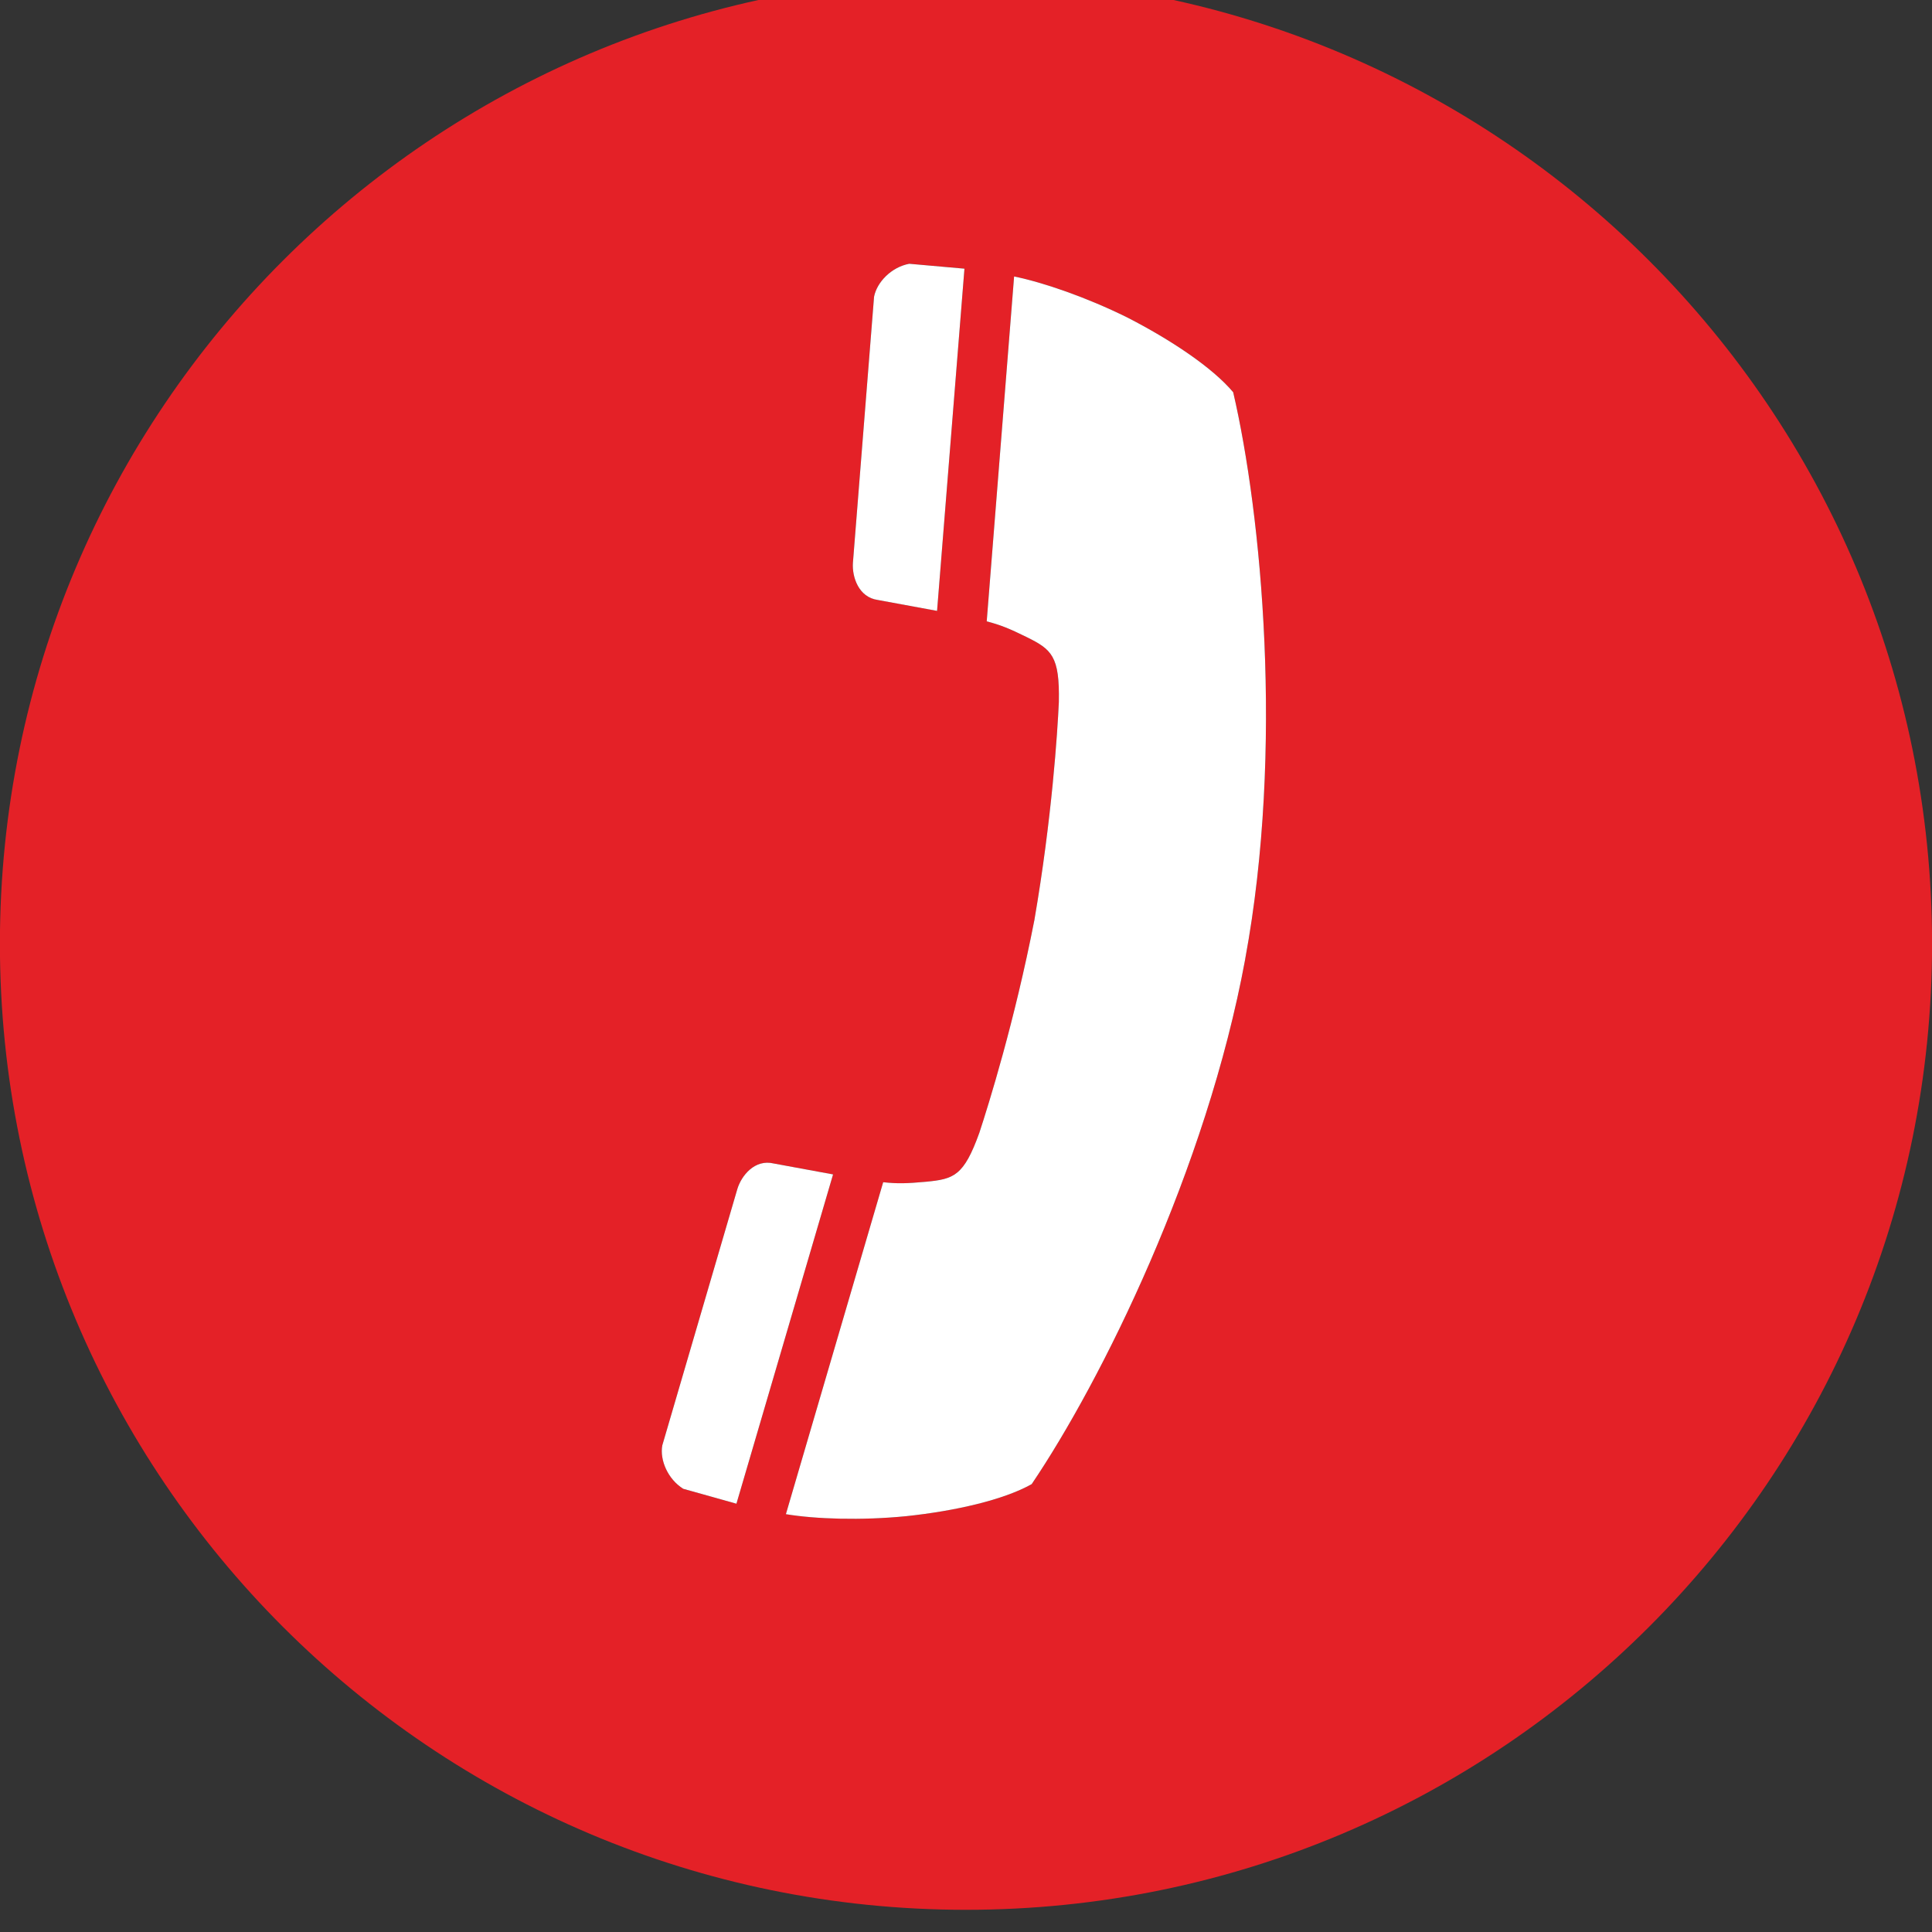 <?xml version="1.0" encoding="utf-8"?>
<!-- Generator: Adobe Illustrator 15.1.0, SVG Export Plug-In . SVG Version: 6.00 Build 0)  -->
<!DOCTYPE svg PUBLIC "-//W3C//DTD SVG 1.1//EN" "http://www.w3.org/Graphics/SVG/1.1/DTD/svg11.dtd">
<svg version="1.1" id="Calque_1" xmlns="http://www.w3.org/2000/svg" xmlns:xlink="http://www.w3.org/1999/xlink" x="0px" y="0px"
	 width="86.773px" height="86.773px" viewBox="0 0 86.773 86.773" enable-background="new 0 0 86.773 86.773" xml:space="preserve">
<rect x="0" y="0" width="86.773" height="86.773" fill="#333333" stroke="none"/>
<g id="Calque_1_1_" display="none">
	<path display="inline" d="M43.387,0C19.425,0,0,19.426,0,43.387C0,67.35,19.425,86.773,43.387,86.773
		c23.962,0,43.387-19.423,43.387-43.386C86.774,19.426,67.349,0,43.387,0z M40.88,46.981l-8.34,8.375V45.131l-0.097,0.064
		l-10.75-12.654h-7.23l18.078-18.078v7.23l12.65,10.752l-0.062,0.096h10.223l-8.595,8.572l20.176,25.811L40.88,46.981z"/>
	<path display="inline" d="M43.387,0C19.424,0,0,19.425,0,43.387c0,23.962,19.424,43.387,43.388,43.387
		c23.961,0,43.387-19.425,43.387-43.387C86.774,19.425,67.348,0,43.387,0z M22.35,72.24c-4.356,0-7.888-3.53-7.888-7.888
		c0-4.354,3.529-7.886,7.888-7.886c4.351,0,7.894,3.53,7.894,7.886C30.238,68.713,26.699,72.24,22.35,72.24z M42.133,72.314v-0.003
		c0-7.438-2.885-14.441-8.108-19.695c-5.219-5.247-12.129-8.139-19.562-8.139V33.094c21.063,0,39.058,18.151,39.058,39.222
		L42.133,72.314L42.133,72.314z M62.248,72.314v-0.003c0-26.479-21.765-48.021-47.785-48.021V12.91
		c32.216,0,59.168,26.647,59.168,59.402L62.248,72.314L62.248,72.314z"/>
	<path display="inline" d="M43.387,0C19.425,0,0,19.425,0,43.387c0,23.962,19.425,43.387,43.388,43.387
		c23.962,0,43.387-19.425,43.387-43.387C86.774,19.425,67.349,0,43.387,0z M28.925,68.696h-0.47H18.079V32.54h10.847L28.925,68.696
		L28.925,68.696z M23.502,27.625c-3.65,0-6.609-2.956-6.609-6.608c0-3.651,2.959-6.606,6.609-6.606c3.649,0,6.608,2.956,6.608,6.606
		C30.112,24.67,27.153,27.625,23.502,27.625z M68.697,68.696H57.85V49.559c0-4.518-1.926-7.597-5.964-7.597
		c-3.087,0-3.707,2.076-4.517,4.082c-0.297,0.719-0.367,1.722-0.367,2.724v19.928H36.157c0,0,0.147-33.003,0-36.156h10.847v6.158
		c0-2.284,2.561-6.271,11.072-6.271c8.51,0,10.62,0.27,10.62,12.226C68.697,56.61,68.697,68.696,68.697,68.696z"/>
	<path display="inline" d="M43.387,0C19.425,0,0,19.425,0,43.387c0,23.962,19.425,43.387,43.388,43.387
		c23.962,0,43.387-19.425,43.387-43.387C86.774,19.425,67.349,0,43.387,0z M36.155,57.849h-7.23V47.002h7.23V57.849z M47.002,61.465
		h-7.23V57.85h7.23V61.465z M57.849,57.849h-7.23V47.002h7.23V57.849z M72.311,47.002c0,6.666-3.65,12.43-9.019,15.562
		c1.101-1.27,1.787-2.902,1.787-4.713v-7.231c0-3.99-3.24-7.229-7.23-7.229H28.924c-3.991,0-7.23,3.239-7.23,7.229v7.231
		c0,1.811,0.688,3.444,1.787,4.713c-5.367-3.132-9.019-8.896-9.019-15.562v-3.616c0-4.131,1.284-7.803,3.616-10.847V18.078
		l14.462,7.224l21.692,0.009l14.462-7.231L68.92,32.54c2.614,3.136,3.392,6.444,3.392,10.849V47.002z"/>
	<path display="inline" d="M43.387,0C19.424,0,0,19.425,0,43.387c0,23.962,19.424,43.387,43.388,43.387
		c23.961,0,43.387-19.425,43.387-43.387C86.774,19.425,67.348,0,43.387,0z M69.213,32.208c0.021,0.551,0.035,1.116,0.035,1.677
		c0,17.133-13.038,36.881-36.878,36.881c-7.321,0-14.135-2.146-19.868-5.826c1.019,0.12,2.047,0.184,3.093,0.184
		c6.069,0,11.659-2.068,16.097-5.547c-5.675-0.099-10.456-3.849-12.107-8.996c0.791,0.155,1.604,0.222,2.438,0.222
		c1.184,0,2.324-0.161,3.414-0.45c-5.935-1.188-10.397-6.428-10.397-12.711c0-0.062,0-0.104,0-0.159
		c1.746,0.968,3.744,1.557,5.871,1.612c-3.476-2.321-5.769-6.287-5.769-10.781c0-2.376,0.643-4.604,1.754-6.516
		c6.394,7.838,15.94,13,26.719,13.541c-0.224-0.954-0.335-1.938-0.335-2.959c0-7.151,5.805-12.955,12.963-12.955
		c3.727,0,7.097,1.571,9.461,4.094c2.948-0.583,5.723-1.66,8.229-3.149c-0.971,3.033-3.023,5.568-5.699,7.171
		c2.625-0.304,5.119-1.003,7.445-2.038C73.938,28.098,71.742,30.375,69.213,32.208z"/>
	<g display="inline">
		<path d="M48.781,42.814c-2.73-1.44-5.815-2.158-9.246-2.158c-0.853,0-1.721,0.047-2.598,0.135
			c-2.966,0.294-5.648,1.041-8.058,2.244c-2.408,1.203-4.261,2.688-5.55,4.45c-1.118,1.554-1.673,3.153-1.673,4.798
			c0,0.26,0.018,0.522,0.048,0.789c0.292,2.964,2.123,5.324,5.503,7.085c2.694,1.44,5.766,2.156,9.2,2.156
			c0.851,0,1.731-0.045,2.64-0.133c4.492-0.44,8.234-1.864,11.229-4.271c2.703-2.201,4.05-4.622,4.05-7.264
			c0-0.264-0.014-0.529-0.043-0.787C53.991,46.92,52.155,44.575,48.781,42.814z M44.816,54.704c-0.908,2.083-2.513,3.613-4.8,4.579
			c-1.294,0.557-2.584,0.836-3.873,0.836c-0.998,0-1.981-0.154-2.949-0.479c-2.143-0.683-3.624-1.958-4.444-3.839
			c-0.383-0.851-0.571-1.711-0.571-2.597c0-1.027,0.263-2.053,0.79-3.083c0.911-1.876,2.435-3.282,4.579-4.224
			c1.319-0.589,2.656-0.877,4.002-0.877c0.797,0,1.592,0.104,2.379,0.308c2.234,0.591,3.829,1.791,4.804,3.615
			c0.499,0.938,0.748,1.903,0.748,2.898C45.479,52.784,45.251,53.734,44.816,54.704z"/>
		<path d="M43.387,0C19.424,0,0,19.425,0,43.387c0,23.962,19.424,43.387,43.388,43.387c23.961,0,43.387-19.425,43.387-43.387
			C86.774,19.425,67.348,0,43.387,0z M61.812,55.297c-1.204,1.806-2.842,3.457-4.909,4.953c-2.063,1.496-4.683,2.729-7.838,3.697
			C45.91,64.919,42.558,65.4,39.007,65.4c-3.844,0-7.478-0.563-10.896-1.694c-3.422-1.135-6.26-2.816-8.518-5.064
			c-2.266-2.244-3.392-4.807-3.392-7.685c0-4.725,2.694-9.813,8.1-15.273c3.432-3.405,6.896-5.782,10.388-7.134
			c1.646-0.675,3.073-1.012,4.272-1.012c1.319,0,2.377,0.4,3.164,1.188c0.771,0.768,1.146,1.819,1.146,3.171
			c0,0.911-0.176,1.967-0.527,3.166c-0.116,0.415-0.073,0.673,0.133,0.772c0.206,0.104,0.438,0.11,0.705,0.021l0.438-0.176
			c2.817-1.175,5.312-1.762,7.481-1.762c2.172,0,3.729,0.617,4.665,1.851c0.438,0.645,0.667,1.407,0.667,2.289
			c0,0.908-0.236,1.951-0.705,3.125c-0.207,0.292-0.24,0.544-0.111,0.748c0.129,0.205,0.249,0.338,0.354,0.398
			c0.104,0.058,0.312,0.131,0.637,0.219c1.818,0.559,3.37,1.47,4.664,2.73c1.294,1.258,1.943,2.831,1.943,4.71
			C63.617,51.724,63.016,53.491,61.812,55.297z M58.694,33.483c-0.646-0.765-1.439-1.146-2.377-1.146
			c-0.297,0-0.589,0.03-0.882,0.083c-0.143,0.032-0.278,0.047-0.396,0.047c-0.322,0-0.632-0.101-0.924-0.307
			c-0.423-0.267-0.688-0.634-0.805-1.103c-0.025-0.146-0.043-0.296-0.043-0.44c0-0.294,0.086-0.602,0.267-0.924
			c0.259-0.415,0.646-0.679,1.146-0.793c0.559-0.116,1.1-0.176,1.629-0.176c1.965,0,3.653,0.778,5.062,2.337
			c0.852,0.965,1.409,2.063,1.672,3.302c0.09,0.499,0.139,0.979,0.139,1.449c0,0.705-0.12,1.412-0.354,2.111
			c-0.146,0.475-0.438,0.811-0.877,1.019c-0.268,0.144-0.524,0.219-0.791,0.219c-0.207,0-0.4-0.028-0.572-0.088
			c-0.474-0.148-0.824-0.44-1.059-0.881c-0.115-0.262-0.176-0.524-0.176-0.789c0-0.205,0.029-0.4,0.09-0.574
			c0.116-0.413,0.178-0.791,0.178-1.146C59.619,34.863,59.31,34.128,58.694,33.483z M69.865,40.174v0.043
			c-0.174,0.529-0.513,0.926-1.012,1.189c-0.321,0.146-0.646,0.224-0.968,0.224c-0.206,0-0.426-0.035-0.661-0.088
			c-0.556-0.176-0.955-0.514-1.188-1.012c-0.15-0.323-0.224-0.632-0.224-0.924c0-0.237,0.028-0.456,0.09-0.665v-0.043
			c0.322-1,0.486-2.025,0.486-3.083c0-0.675-0.062-1.377-0.178-2.113c-0.383-1.816-1.204-3.418-2.468-4.798
			c-1.261-1.378-2.761-2.348-4.488-2.906c-1.026-0.292-2.055-0.437-3.082-0.437c-0.7,0-1.424,0.067-2.153,0.219
			c-0.146,0.028-0.297,0.043-0.442,0.043c-0.408,0-0.791-0.116-1.144-0.348c-0.475-0.331-0.767-0.771-0.883-1.329
			c-0.029-0.146-0.048-0.292-0.048-0.44c0-0.38,0.121-0.748,0.354-1.101c0.296-0.471,0.719-0.778,1.275-0.924
			c0.997-0.204,1.995-0.31,2.992-0.31c1.496,0,2.962,0.219,4.401,0.66c2.435,0.793,4.536,2.158,6.294,4.095
			c1.76,1.938,2.902,4.181,3.437,6.737c0.201,1.028,0.311,2.025,0.311,2.995C70.569,37.356,70.337,38.794,69.865,40.174z"/>
		<path d="M39.093,50.121c-0.267-0.088-0.551-0.075-0.859,0.026c-0.311,0.104-0.537,0.288-0.685,0.552
			c-0.09,0.176-0.133,0.351-0.133,0.525v0.262h0.004c0.092,0.265,0.279,0.456,0.572,0.576c0.146,0.056,0.282,0.09,0.421,0.09
			c0.129,0,0.271-0.034,0.413-0.09c0.321-0.12,0.559-0.312,0.705-0.576c0.149-0.262,0.176-0.524,0.09-0.787
			C39.531,50.435,39.354,50.243,39.093,50.121z"/>
		<path d="M35.657,51.569c-0.383-0.144-0.771-0.219-1.147-0.219c-0.353,0-0.723,0.054-1.101,0.176
			c-0.791,0.265-1.396,0.731-1.807,1.408c-0.321,0.469-0.485,0.958-0.485,1.453c0.009,0.21,0.039,0.398,0.095,0.576
			c0.178,0.733,0.619,1.247,1.324,1.539c0.383,0.178,0.777,0.267,1.19,0.267c0.349,0,0.699-0.062,1.053-0.179
			c0.821-0.264,1.453-0.748,1.893-1.451c0.293-0.47,0.443-0.938,0.443-1.41c0-0.202-0.049-0.424-0.139-0.658
			C36.801,52.367,36.358,51.864,35.657,51.569z"/>
	</g>
	<g display="inline">
		<path d="M43.388,0C19.427,0,0.001,19.425,0.001,43.387c0,23.962,19.426,43.387,43.388,43.387
			c23.963,0,43.387-19.425,43.387-43.387C86.775,19.425,67.351,0,43.388,0z M53.104,48.584c0.297,0.395,0.78,0.579,1.474,0.579
			c1.592,0,3.256-1.112,4.946-3.309c1.735-2.262,2.619-5.324,2.619-9.105c0-5.618-2.34-9.537-7.156-11.981
			c-3.041-1.562-6.516-2.347-10.319-2.347c-7.01,0-12.715,2.164-16.953,6.435c-3.805,3.853-5.735,8.534-5.735,13.915
			c0,5.964,2.252,10.759,6.696,14.234c3.97,3.104,8.886,4.677,14.617,4.677c3.931,0,7.656-0.73,11.074-2.18
			c1.858-0.767,3.812-1.872,5.813-3.279l1.377-0.98l3.106,4.771l-0.524,0.409c-3.08,2.385-6.455,4.225-10.043,5.465
			c-3.591,1.25-7.365,1.888-11.222,1.888c-9.024,0-16.121-2.86-21.104-8.499c-4.135-4.674-6.229-10.292-6.229-16.689
			c0-7.164,2.619-13.326,7.771-18.304c5.401-5.247,12.403-7.909,20.812-7.909c6.854,0,12.619,1.829,17.14,5.436
			c4.809,3.838,7.248,9,7.248,15.342c0,4.986-1.546,9.335-4.591,12.919c-3.071,3.619-6.647,5.455-10.623,5.455
			c-2.157,0-3.854-0.641-5.049-1.888c-0.812-0.847-1.351-1.731-1.604-2.646c-0.517,0.71-1.058,1.331-1.625,1.854
			c-1.935,1.764-4.297,2.651-7.008,2.651c-2.783,0-5.127-1.014-6.978-3.019c-1.836-1.979-2.771-4.753-2.771-8.261
			c0-4,1.377-7.8,4.086-11.282c2.758-3.542,6.198-5.335,10.231-5.335c2.431,0,4.356,0.693,5.728,2.063
			c0.459,0.47,0.856,1.285,1.196,1.79l0.777-2.521h7.551l-4.354,14.7c-0.248,0.864-0.438,1.467-0.576,2.021
			c0,0-0.288,1.221-0.288,1.585C52.622,47.733,52.784,48.157,53.104,48.584z"/>
		<g>
			<ellipse transform="matrix(-0.883 -0.469 0.469 -0.883 57.265 96.561)" cx="40.672" cy="41.141" rx="5.498" ry="8.002"/>
		</g>
	</g>
	<g display="inline">
		<path d="M54.042,23.226c-1.093-1.693-2.5-3.062-4.222-4.101c-1.721-1.037-3.812-1.557-6.271-1.557s-4.562,0.506-6.311,1.517
			c-1.75,1.013-3.196,2.335-4.345,3.977c-1.146,1.639-1.98,3.511-2.5,5.612c-0.521,2.104-0.778,4.248-0.778,6.436
			c0,2.131,0.272,4.207,0.819,6.229c0.545,2.021,1.394,3.812,2.541,5.368c1.146,1.559,2.594,2.814,4.344,3.771
			c1.748,0.957,3.824,1.435,6.229,1.435c2.24,0,4.207-0.478,5.901-1.435c1.692-0.955,3.113-2.213,4.262-3.771
			c1.146-1.558,2.009-3.347,2.582-5.368c0.574-2.021,0.861-4.098,0.861-6.229c0-2.076-0.246-4.152-0.738-6.229
			C55.927,26.805,55.134,24.919,54.042,23.226z"/>
		<path d="M43.388,0C19.427,0,0.001,19.426,0.001,43.387c0,23.963,19.426,43.387,43.388,43.387
			c23.963,0,43.387-19.424,43.387-43.387C86.774,19.426,67.351,0,43.388,0z M62.319,53.302c0,3.115-0.342,5.93-1.023,8.442
			c-0.685,2.512-1.762,4.645-3.236,6.395c-1.476,1.746-3.4,3.086-5.778,4.016c-2.377,0.929-5.285,1.394-8.729,1.394
			c-2.131,0-4.208-0.246-6.229-0.736c-2.021-0.491-3.839-1.259-5.449-2.295c-1.611-1.038-2.951-2.363-4.017-3.977
			c-1.064-1.612-1.681-3.538-1.844-5.776h5.162c0.273,1.585,0.807,2.908,1.599,3.976c0.792,1.063,1.748,1.926,2.869,2.581
			c1.119,0.656,2.362,1.134,3.729,1.435c1.364,0.302,2.758,0.451,4.18,0.451c4.808,0,8.278-1.367,10.409-4.099
			c2.131-2.732,3.196-6.666,3.196-11.802v-5.736h-0.164c-1.203,2.622-2.965,4.727-5.286,6.311c-2.323,1.585-5.041,2.377-8.155,2.377
			c-3.388,0-6.283-0.56-8.688-1.681c-2.404-1.119-4.385-2.663-5.941-4.63c-1.558-1.968-2.69-4.274-3.4-6.926
			c-0.711-2.649-1.064-5.479-1.064-8.482c0-2.896,0.422-5.641,1.271-8.236c0.847-2.595,2.076-4.86,3.688-6.803
			c1.61-1.938,3.605-3.469,5.982-4.59c2.377-1.119,5.095-1.68,8.155-1.68c1.584,0,3.072,0.219,4.467,0.653
			c1.394,0.438,2.664,1.055,3.812,1.847c1.146,0.792,2.171,1.708,3.072,2.745c0.901,1.039,1.599,2.131,2.091,3.276h0.164v-7.294
			h5.162v38.845H62.319z"/>
	</g>
	<path display="inline" fill="#E42127" d="M43.387,0C19.425,0,0,19.426,0,43.385c0,23.965,19.425,43.389,43.388,43.389
		c23.962,0,43.387-19.424,43.387-43.389C86.773,19.426,67.349,0,43.387,0z M40.88,46.982l-8.34,8.375V45.13l-0.097,0.064
		l-10.75-12.653h-7.23L32.54,14.463v7.23l12.65,10.751L45.13,32.54h10.223l-8.595,8.572l20.176,25.811L40.88,46.982z"/>
	<path display="inline" fill="#E42127" d="M43.387,0C19.424,0,0,19.425,0,43.385c0,23.965,19.424,43.389,43.388,43.389
		c23.961,0,43.387-19.424,43.387-43.389C86.773,19.425,67.348,0,43.387,0z M22.35,72.24c-4.356,0-7.888-3.529-7.888-7.887
		c0-4.354,3.529-7.887,7.888-7.887c4.351,0,7.894,3.531,7.894,7.887C30.238,68.712,26.699,72.24,22.35,72.24z M42.133,72.314v-0.002
		c0-7.438-2.885-14.441-8.108-19.695c-5.219-5.248-12.129-8.139-19.562-8.139V33.094c21.063,0,39.058,18.15,39.058,39.221H42.133z
		 M62.248,72.314v-0.002c0-26.479-21.765-48.021-47.785-48.021v-11.38c32.216,0,59.168,26.648,59.168,59.402L62.248,72.314
		L62.248,72.314z"/>
	<path display="inline" fill="#E42127" d="M43.387,0C19.425,0,0,19.425,0,43.385c0,23.965,19.425,43.389,43.388,43.389
		c23.962,0,43.387-19.424,43.387-43.389C86.773,19.425,67.349,0,43.387,0z M28.925,68.696h-0.47H18.078V32.541h10.847V68.696z
		 M23.502,27.625c-3.65,0-6.609-2.956-6.609-6.608c0-3.651,2.959-6.606,6.609-6.606c3.649,0,6.608,2.956,6.608,6.606
		C30.111,24.669,27.152,27.625,23.502,27.625z M68.696,68.696H57.85V49.558c0-4.518-1.926-7.596-5.964-7.596
		c-3.087,0-3.707,2.076-4.517,4.081c-0.297,0.719-0.367,1.722-0.367,2.724v19.929H36.156c0,0,0.147-33.003,0-36.155h10.847v6.157
		c0-2.284,2.561-6.271,11.072-6.271c8.51,0,10.62,0.27,10.62,12.226C68.696,56.61,68.696,68.696,68.696,68.696z"/>
	<path display="inline" fill="#E42127" d="M43.387,0C19.425,0,0,19.425,0,43.385c0,23.965,19.425,43.389,43.388,43.389
		c23.962,0,43.387-19.424,43.387-43.389C86.773,19.425,67.349,0,43.387,0z M36.155,57.849h-7.23V47.002h7.23V57.849z M47.002,61.464
		h-7.23V57.85h7.23V61.464z M57.849,57.849h-7.23V47.002h7.23V57.849z M72.311,47.002c0,6.666-3.65,12.431-9.019,15.562
		c1.101-1.27,1.787-2.902,1.787-4.713v-7.23c0-3.99-3.24-7.23-7.23-7.23H28.924c-3.991,0-7.23,3.24-7.23,7.23v7.23
		c0,1.811,0.688,3.443,1.787,4.713c-5.367-3.131-9.019-8.896-9.019-15.562v-3.616c0-4.131,1.284-7.803,3.616-10.846V18.078
		l14.462,7.224l21.692,0.009l14.462-7.231L68.92,32.54c2.614,3.135,3.392,6.443,3.392,10.846V47.002z"/>
	<path display="inline" fill="#E42127" d="M43.387,0C19.424,0,0,19.425,0,43.385c0,23.965,19.424,43.389,43.388,43.389
		c23.961,0,43.387-19.424,43.387-43.389C86.773,19.425,67.348,0,43.387,0z M69.213,32.208c0.021,0.551,0.035,1.115,0.035,1.677
		c0,17.134-13.038,36.882-36.878,36.882c-7.321,0-14.135-2.146-19.868-5.826c1.019,0.119,2.047,0.184,3.093,0.184
		c6.069,0,11.659-2.067,16.097-5.547c-5.675-0.1-10.456-3.85-12.107-8.996c0.791,0.154,1.604,0.222,2.438,0.222
		c1.184,0,2.324-0.161,3.414-0.45c-5.935-1.188-10.397-6.428-10.397-12.711c0-0.062,0-0.104,0-0.158
		c1.746,0.967,3.744,1.557,5.871,1.611c-3.476-2.321-5.769-6.287-5.769-10.781c0-2.377,0.643-4.604,1.754-6.516
		c6.394,7.838,15.94,13,26.719,13.541c-0.224-0.954-0.335-1.938-0.335-2.959c0-7.151,5.805-12.955,12.963-12.955
		c3.727,0,7.097,1.571,9.461,4.094c2.948-0.582,5.723-1.66,8.229-3.149c-0.971,3.032-3.023,5.567-5.699,7.171
		c2.625-0.303,5.119-1.002,7.445-2.037C73.938,28.098,71.742,30.375,69.213,32.208z"/>
	<g display="inline">
		<path fill="#E42127" d="M48.781,42.814c-2.73-1.439-5.815-2.158-9.246-2.158c-0.853,0-1.721,0.047-2.598,0.136
			c-2.966,0.294-5.648,1.04-8.058,2.244c-2.408,1.204-4.261,2.688-5.55,4.45c-1.118,1.554-1.673,3.152-1.673,4.797
			c0,0.26,0.018,0.523,0.048,0.789c0.292,2.965,2.123,5.324,5.503,7.086c2.694,1.439,5.766,2.155,9.2,2.155
			c0.851,0,1.731-0.045,2.64-0.134c4.492-0.439,8.234-1.863,11.229-4.271c2.703-2.201,4.05-4.622,4.05-7.264
			c0-0.265-0.014-0.528-0.043-0.786C53.991,46.919,52.155,44.575,48.781,42.814z M44.816,54.704c-0.908,2.083-2.513,3.613-4.8,4.579
			c-1.294,0.557-2.584,0.836-3.873,0.836c-0.998,0-1.981-0.154-2.949-0.48c-2.143-0.683-3.624-1.957-4.444-3.838
			c-0.383-0.852-0.571-1.711-0.571-2.598c0-1.027,0.263-2.053,0.79-3.082c0.911-1.877,2.435-3.282,4.579-4.225
			c1.319-0.588,2.656-0.877,4.002-0.877c0.797,0,1.592,0.104,2.379,0.309c2.234,0.59,3.829,1.79,4.804,3.615
			c0.499,0.938,0.748,1.9,0.748,2.897C45.479,52.785,45.251,53.734,44.816,54.704z"/>
		<path fill="#E42127" d="M43.387,0C19.424,0,0,19.425,0,43.385c0,23.965,19.424,43.389,43.388,43.389
			c23.961,0,43.387-19.424,43.387-43.389C86.773,19.425,67.348,0,43.387,0z M61.812,55.296c-1.204,1.807-2.842,3.457-4.909,4.953
			c-2.063,1.496-4.683,2.729-7.838,3.697c-3.154,0.972-6.507,1.453-10.059,1.453c-3.844,0-7.478-0.562-10.896-1.693
			c-3.422-1.135-6.26-2.816-8.518-5.064c-2.266-2.244-3.392-4.807-3.392-7.686c0-4.725,2.694-9.812,8.1-15.273
			c3.432-3.404,6.896-5.781,10.388-7.134c1.646-0.675,3.073-1.013,4.272-1.013c1.319,0,2.377,0.4,3.164,1.189
			c0.771,0.768,1.146,1.818,1.146,3.17c0,0.912-0.176,1.967-0.527,3.166c-0.116,0.416-0.073,0.674,0.133,0.772
			c0.206,0.104,0.438,0.11,0.705,0.021l0.438-0.178c2.817-1.174,5.312-1.761,7.481-1.761c2.172,0,3.729,0.617,4.665,1.851
			c0.438,0.646,0.667,1.405,0.667,2.289c0,0.907-0.236,1.95-0.705,3.126c-0.207,0.292-0.24,0.543-0.111,0.748
			c0.129,0.202,0.249,0.338,0.354,0.397c0.104,0.056,0.312,0.132,0.637,0.22c1.818,0.559,3.37,1.47,4.664,2.729
			c1.294,1.258,1.943,2.831,1.943,4.71C63.617,51.724,63.016,53.492,61.812,55.296z M58.694,33.483
			c-0.646-0.765-1.439-1.146-2.377-1.146c-0.297,0-0.589,0.029-0.882,0.084c-0.143,0.031-0.278,0.047-0.396,0.047
			c-0.322,0-0.632-0.102-0.924-0.307c-0.423-0.268-0.688-0.635-0.805-1.104c-0.025-0.146-0.043-0.298-0.043-0.44
			c0-0.294,0.086-0.603,0.267-0.925c0.259-0.414,0.646-0.679,1.146-0.793c0.559-0.115,1.1-0.176,1.629-0.176
			c1.965,0,3.653,0.777,5.062,2.336c0.852,0.965,1.409,2.064,1.672,3.303c0.09,0.498,0.139,0.979,0.139,1.448
			c0,0.705-0.12,1.412-0.354,2.11c-0.146,0.476-0.438,0.811-0.877,1.02c-0.268,0.145-0.524,0.219-0.791,0.219
			c-0.207,0-0.4-0.027-0.572-0.088c-0.474-0.148-0.824-0.44-1.059-0.881c-0.115-0.264-0.176-0.525-0.176-0.789
			c0-0.205,0.029-0.4,0.09-0.574c0.116-0.412,0.178-0.791,0.178-1.146C59.619,34.863,59.31,34.128,58.694,33.483z M69.865,40.174
			v0.043c-0.174,0.528-0.513,0.927-1.012,1.188c-0.321,0.146-0.646,0.225-0.968,0.225c-0.206,0-0.426-0.035-0.661-0.089
			c-0.556-0.177-0.955-0.514-1.188-1.013c-0.15-0.322-0.224-0.631-0.224-0.924c0-0.236,0.028-0.456,0.09-0.664v-0.043
			c0.322-1,0.486-2.025,0.486-3.083c0-0.675-0.062-1.378-0.178-2.112c-0.383-1.816-1.204-3.418-2.468-4.799
			c-1.261-1.377-2.761-2.348-4.488-2.906c-1.026-0.292-2.055-0.436-3.082-0.436c-0.7,0-1.424,0.066-2.153,0.219
			c-0.146,0.027-0.297,0.043-0.442,0.043c-0.408,0-0.791-0.115-1.144-0.348c-0.475-0.332-0.767-0.771-0.883-1.329
			c-0.029-0.146-0.048-0.292-0.048-0.44c0-0.381,0.121-0.748,0.354-1.101c0.296-0.471,0.719-0.778,1.275-0.924
			c0.997-0.204,1.995-0.31,2.992-0.31c1.496,0,2.962,0.219,4.401,0.66c2.435,0.793,4.536,2.159,6.294,4.094
			c1.76,1.938,2.902,4.182,3.437,6.737c0.201,1.028,0.311,2.023,0.311,2.995C70.569,37.357,70.337,38.794,69.865,40.174z"/>
		<path fill="#E42127" d="M39.093,50.121c-0.267-0.088-0.551-0.075-0.859,0.025c-0.311,0.104-0.537,0.289-0.685,0.553
			c-0.09,0.176-0.133,0.351-0.133,0.525v0.262h0.004c0.092,0.264,0.279,0.455,0.572,0.576c0.146,0.056,0.282,0.09,0.421,0.09
			c0.129,0,0.271-0.034,0.413-0.09c0.321-0.121,0.559-0.312,0.705-0.576c0.149-0.262,0.176-0.525,0.09-0.787
			C39.531,50.435,39.354,50.244,39.093,50.121z"/>
		<path fill="#E42127" d="M35.657,51.57c-0.383-0.145-0.771-0.22-1.147-0.22c-0.353,0-0.723,0.054-1.101,0.177
			c-0.791,0.264-1.396,0.73-1.807,1.408c-0.321,0.469-0.485,0.958-0.485,1.453c0.009,0.21,0.039,0.397,0.095,0.576
			c0.178,0.732,0.619,1.246,1.324,1.539c0.383,0.178,0.777,0.266,1.19,0.266c0.349,0,0.699-0.062,1.053-0.178
			c0.821-0.265,1.453-0.748,1.893-1.451c0.293-0.471,0.443-0.938,0.443-1.41c0-0.202-0.049-0.424-0.139-0.658
			C36.801,52.367,36.358,51.864,35.657,51.57z"/>
	</g>
	<g display="inline">
		<path fill="#E42127" d="M43.387,0C19.426,0,0,19.425,0,43.387c0,23.962,19.426,43.387,43.388,43.387
			c23.963,0,43.387-19.425,43.387-43.387C86.774,19.425,67.35,0,43.387,0z M53.104,48.584c0.297,0.395,0.78,0.579,1.474,0.579
			c1.592,0,3.256-1.112,4.946-3.309c1.735-2.262,2.619-5.324,2.619-9.105c0-5.618-2.34-9.537-7.156-11.981
			c-3.041-1.562-6.516-2.347-10.319-2.347c-7.01,0-12.715,2.164-16.953,6.435c-3.805,3.853-5.735,8.534-5.735,13.915
			c0,5.964,2.252,10.759,6.696,14.234c3.97,3.104,8.886,4.677,14.617,4.677c3.931,0,7.656-0.73,11.074-2.18
			c1.858-0.767,3.812-1.872,5.813-3.279l1.377-0.98l3.106,4.771l-0.524,0.409c-3.08,2.385-6.455,4.225-10.043,5.465
			c-3.591,1.25-7.365,1.888-11.222,1.888c-9.024,0-16.121-2.86-21.104-8.499c-4.135-4.674-6.229-10.292-6.229-16.689
			c0-7.164,2.619-13.326,7.771-18.304c5.401-5.247,12.403-7.909,20.812-7.909c6.854,0,12.619,1.829,17.14,5.436
			c4.809,3.838,7.248,9,7.248,15.342c0,4.986-1.546,9.335-4.591,12.919c-3.071,3.619-6.647,5.455-10.623,5.455
			c-2.157,0-3.854-0.641-5.049-1.888c-0.812-0.847-1.351-1.731-1.604-2.646c-0.517,0.71-1.058,1.331-1.625,1.854
			c-1.935,1.764-4.297,2.651-7.008,2.651c-2.783,0-5.127-1.014-6.978-3.019c-1.836-1.979-2.771-4.753-2.771-8.261
			c0-4,1.377-7.8,4.086-11.282c2.758-3.542,6.198-5.335,10.231-5.335c2.431,0,4.356,0.693,5.728,2.063
			c0.459,0.47,0.856,1.285,1.196,1.79l0.777-2.521h7.551l-4.354,14.7c-0.248,0.864-0.438,1.467-0.576,2.021
			c0,0-0.288,1.221-0.288,1.585C52.621,47.733,52.783,48.157,53.104,48.584z"/>
		<g>
			
				<ellipse transform="matrix(-0.883 -0.47 0.47 -0.883 57.258 96.55)" fill="#E42127" cx="40.668" cy="41.135" rx="5.497" ry="8.001"/>
		</g>
	</g>
	<g display="inline">
		<path fill="#E42127" d="M54.041,23.226c-1.095-1.693-2.5-3.062-4.222-4.101c-1.722-1.037-3.812-1.557-6.271-1.557
			c-2.459,0-4.562,0.506-6.312,1.517c-1.75,1.013-3.196,2.335-4.344,3.977c-1.147,1.639-1.98,3.511-2.5,5.612
			c-0.521,2.104-0.778,4.248-0.778,6.436c0,2.131,0.272,4.207,0.819,6.229c0.545,2.021,1.394,3.812,2.541,5.368
			c1.146,1.559,2.594,2.814,4.344,3.771c1.748,0.957,3.823,1.435,6.229,1.435c2.239,0,4.206-0.478,5.9-1.435
			c1.692-0.955,3.113-2.213,4.262-3.771c1.146-1.558,2.008-3.347,2.582-5.368c0.573-2.021,0.859-4.098,0.859-6.229
			c0-2.076-0.245-4.152-0.736-6.229C55.926,26.805,55.133,24.919,54.041,23.226z"/>
		<path fill="#E42127" d="M43.387,0C19.426,0,0,19.426,0,43.387C0,67.35,19.426,86.773,43.387,86.773
			c23.963,0,43.387-19.424,43.387-43.389C86.773,19.426,67.35,0,43.387,0z M62.318,53.302c0,3.115-0.342,5.93-1.023,8.442
			c-0.686,2.512-1.763,4.645-3.236,6.395c-1.476,1.746-3.4,3.086-5.777,4.016c-2.377,0.929-5.286,1.394-8.729,1.394
			c-2.131,0-4.209-0.246-6.229-0.736c-2.021-0.491-3.84-1.259-5.45-2.295c-1.61-1.038-2.95-2.363-4.017-3.977
			c-1.064-1.612-1.681-3.538-1.844-5.776h5.162c0.271,1.585,0.807,2.908,1.6,3.976c0.791,1.063,1.748,1.926,2.868,2.581
			c1.119,0.656,2.361,1.134,3.729,1.435c1.364,0.302,2.758,0.451,4.18,0.451c4.808,0,8.277-1.367,10.408-4.099
			c2.131-2.732,3.195-6.666,3.195-11.802v-5.736H56.99c-1.202,2.622-2.965,4.727-5.286,6.311c-2.323,1.585-5.041,2.377-8.154,2.377
			c-3.389,0-6.283-0.56-8.688-1.681c-2.404-1.119-4.385-2.663-5.941-4.63c-1.559-1.968-2.69-4.274-3.4-6.926
			c-0.711-2.649-1.063-5.479-1.063-8.482c0-2.896,0.422-5.641,1.271-8.236c0.847-2.595,2.076-4.86,3.688-6.803
			c1.61-1.938,3.606-3.469,5.982-4.59c2.377-1.119,5.096-1.68,8.154-1.68c1.585,0,3.072,0.219,4.468,0.653
			c1.394,0.438,2.663,1.055,3.812,1.847c1.146,0.792,2.172,1.708,3.072,2.745c0.901,1.039,1.6,2.131,2.091,3.276h0.164v-7.294h5.162
			L62.318,53.302L62.318,53.302z"/>
	</g>
	<g display="inline">
		<path d="M43.387,0C19.426,0,0,19.425,0,43.387c0,23.962,19.426,43.387,43.388,43.387c23.963,0,43.386-19.425,43.386-43.387
			C86.773,19.425,67.35,0,43.387,0z M53.104,48.584c0.297,0.395,0.78,0.579,1.474,0.579c1.592,0,3.256-1.112,4.946-3.309
			c1.735-2.262,2.619-5.324,2.619-9.105c0-5.618-2.34-9.537-7.156-11.981c-3.041-1.562-6.516-2.347-10.319-2.347
			c-7.01,0-12.715,2.164-16.953,6.435c-3.805,3.853-5.735,8.534-5.735,13.915c0,5.964,2.252,10.759,6.696,14.234
			c3.97,3.104,8.886,4.677,14.617,4.677c3.931,0,7.656-0.73,11.074-2.18c1.858-0.767,3.812-1.872,5.813-3.279l1.377-0.98
			l3.106,4.771l-0.524,0.409c-3.08,2.385-6.455,4.225-10.043,5.465c-3.591,1.25-7.365,1.888-11.222,1.888
			c-9.024,0-16.121-2.86-21.104-8.499c-4.135-4.674-6.229-10.292-6.229-16.689c0-7.164,2.619-13.326,7.771-18.304
			c5.401-5.247,12.403-7.909,20.812-7.909c6.854,0,12.619,1.829,17.14,5.436c4.809,3.838,7.248,9,7.248,15.342
			c0,4.986-1.546,9.335-4.591,12.919c-3.071,3.619-6.647,5.455-10.623,5.455c-2.157,0-3.854-0.641-5.049-1.888
			c-0.812-0.847-1.351-1.731-1.604-2.646c-0.517,0.71-1.058,1.331-1.625,1.854c-1.935,1.764-4.297,2.651-7.008,2.651
			c-2.783,0-5.127-1.014-6.978-3.019c-1.836-1.979-2.771-4.753-2.771-8.261c0-4,1.377-7.8,4.086-11.282
			c2.758-3.542,6.198-5.335,10.231-5.335c2.431,0,4.356,0.693,5.728,2.063c0.459,0.47,0.856,1.285,1.196,1.79l0.777-2.521h7.551
			l-4.354,14.7c-0.248,0.864-0.438,1.467-0.576,2.021c0,0-0.288,1.221-0.288,1.585C52.622,47.733,52.784,48.157,53.104,48.584z"/>
		<g>
			<ellipse transform="matrix(-0.883 -0.469 0.469 -0.883 57.275 96.561)" cx="40.677" cy="41.139" rx="5.499" ry="8.001"/>
		</g>
	</g>
	<g display="inline">
		<path d="M54.041,23.226c-1.095-1.693-2.5-3.062-4.222-4.101c-1.722-1.037-3.812-1.557-6.271-1.557
			c-2.459,0-4.562,0.506-6.312,1.517c-1.75,1.013-3.196,2.335-4.344,3.977c-1.147,1.639-1.98,3.511-2.5,5.612
			c-0.521,2.104-0.778,4.248-0.778,6.436c0,2.131,0.272,4.207,0.819,6.229c0.545,2.021,1.394,3.812,2.541,5.368
			c1.146,1.559,2.594,2.814,4.344,3.771c1.748,0.957,3.823,1.435,6.229,1.435c2.239,0,4.206-0.478,5.9-1.435
			c1.692-0.955,3.113-2.213,4.262-3.771c1.146-1.558,2.008-3.347,2.582-5.368c0.573-2.021,0.859-4.098,0.859-6.229
			c0-2.076-0.245-4.152-0.736-6.229C55.926,26.805,55.133,24.919,54.041,23.226z"/>
		<path d="M43.387,0C19.426,0,0,19.426,0,43.387C0,67.35,19.426,86.773,43.387,86.773c23.963,0,43.387-19.424,43.387-43.389
			C86.773,19.426,67.35,0,43.387,0z M62.318,53.302c0,3.115-0.342,5.93-1.023,8.442c-0.686,2.512-1.763,4.645-3.236,6.395
			c-1.476,1.746-3.4,3.086-5.777,4.016c-2.377,0.929-5.286,1.394-8.729,1.394c-2.131,0-4.209-0.246-6.229-0.736
			c-2.021-0.491-3.84-1.259-5.45-2.295c-1.61-1.038-2.95-2.363-4.017-3.977c-1.064-1.612-1.681-3.538-1.844-5.776h5.162
			c0.271,1.585,0.807,2.908,1.6,3.976c0.791,1.063,1.748,1.926,2.868,2.581c1.119,0.656,2.361,1.134,3.729,1.435
			c1.364,0.302,2.758,0.451,4.18,0.451c4.808,0,8.277-1.367,10.408-4.099c2.131-2.732,3.195-6.666,3.195-11.802v-5.736H56.99
			c-1.202,2.622-2.965,4.727-5.286,6.311c-2.323,1.585-5.041,2.377-8.154,2.377c-3.389,0-6.283-0.56-8.688-1.681
			c-2.404-1.119-4.385-2.663-5.941-4.63c-1.559-1.968-2.69-4.274-3.4-6.926c-0.711-2.649-1.063-5.479-1.063-8.482
			c0-2.896,0.422-5.641,1.271-8.236c0.847-2.595,2.076-4.86,3.688-6.803c1.61-1.938,3.606-3.469,5.982-4.59
			c2.377-1.119,5.096-1.68,8.154-1.68c1.585,0,3.072,0.219,4.468,0.653c1.394,0.438,2.663,1.055,3.812,1.847
			c1.146,0.792,2.172,1.708,3.072,2.745c0.901,1.039,1.6,2.131,2.091,3.276h0.164v-7.294h5.162L62.318,53.302L62.318,53.302z"/>
	</g>
	<g display="inline">
		<path fill="#E42127" d="M43.387,0C19.426,0,0,19.424,0,43.387c0,23.961,19.426,43.387,43.388,43.387
			c23.963,0,43.387-19.426,43.387-43.387C86.773,19.424,67.35,0,43.387,0z M53.104,48.584c0.297,0.395,0.78,0.578,1.474,0.578
			c1.592,0,3.256-1.111,4.946-3.309c1.735-2.262,2.619-5.324,2.619-9.105c0-5.617-2.34-9.537-7.156-11.98
			c-3.041-1.562-6.516-2.348-10.319-2.348c-7.01,0-12.715,2.164-16.953,6.436c-3.805,3.852-5.735,8.533-5.735,13.914
			c0,5.965,2.252,10.76,6.696,14.234c3.97,3.104,8.886,4.678,14.617,4.678c3.931,0,7.656-0.73,11.074-2.18
			c1.858-0.768,3.812-1.873,5.813-3.279l1.377-0.98l3.106,4.771l-0.524,0.409c-3.08,2.385-6.455,4.225-10.043,5.466
			c-3.591,1.25-7.365,1.886-11.222,1.886c-9.024,0-16.121-2.859-21.104-8.498c-4.135-4.674-6.229-10.293-6.229-16.689
			c0-7.164,2.619-13.326,7.771-18.305c5.401-5.246,12.403-7.908,20.812-7.908c6.854,0,12.619,1.828,17.14,5.436
			c4.809,3.838,7.248,9,7.248,15.342c0,4.987-1.546,9.334-4.591,12.918c-3.071,3.619-6.647,5.455-10.623,5.455
			c-2.157,0-3.854-0.641-5.049-1.886c-0.812-0.849-1.351-1.733-1.604-2.647c-0.517,0.711-1.058,1.332-1.625,1.854
			c-1.935,1.764-4.297,2.652-7.008,2.652c-2.783,0-5.127-1.014-6.978-3.02c-1.836-1.979-2.771-4.752-2.771-8.26
			c0-4,1.377-7.801,4.086-11.283c2.758-3.541,6.198-5.334,10.231-5.334c2.431,0,4.356,0.693,5.728,2.062
			c0.459,0.471,0.856,1.285,1.196,1.791l0.777-2.521h7.551l-4.354,14.7c-0.248,0.863-0.438,1.467-0.576,2.021
			c0,0-0.288,1.221-0.288,1.584C52.621,47.732,52.783,48.156,53.104,48.584z"/>
		<g>
			<path fill="#E42127" d="M45.527,43.716c-2.074,3.902-5.93,5.91-8.61,4.484c-2.682-1.426-3.173-5.744-1.099-9.646
				c2.073-3.899,5.929-5.906,8.608-4.48C47.107,35.5,47.601,39.817,45.527,43.716z"/>
		</g>
	</g>
	<g display="inline">
		<path fill="#E42127" d="M54.041,23.225c-1.095-1.693-2.5-3.061-4.222-4.1c-1.722-1.037-3.812-1.557-6.271-1.557
			c-2.459,0-4.562,0.506-6.312,1.516c-1.75,1.014-3.196,2.336-4.344,3.977c-1.147,1.639-1.98,3.512-2.5,5.613
			c-0.521,2.104-0.778,4.248-0.778,6.436c0,2.131,0.272,4.207,0.819,6.229c0.545,2.021,1.394,3.812,2.541,5.367
			c1.146,1.559,2.594,2.814,4.344,3.771c1.748,0.957,3.823,1.436,6.229,1.436c2.239,0,4.206-0.479,5.9-1.436
			c1.692-0.955,3.113-2.213,4.262-3.771c1.147-1.557,2.008-3.346,2.582-5.367c0.573-2.021,0.859-4.098,0.859-6.229
			c0-2.076-0.245-4.152-0.736-6.23C55.926,26.805,55.133,24.918,54.041,23.225z"/>
		<path fill="#E42127" d="M43.387,0C19.426,0,0,19.426,0,43.387C0,67.35,19.426,86.773,43.387,86.773
			c23.963,0,43.387-19.424,43.387-43.389C86.773,19.426,67.35,0,43.387,0z M62.318,53.302c0,3.115-0.342,5.93-1.023,8.441
			c-0.686,2.512-1.763,4.644-3.236,6.394c-1.476,1.747-3.4,3.087-5.777,4.017s-5.286,1.395-8.729,1.395
			c-2.131,0-4.209-0.246-6.229-0.736c-2.021-0.492-3.84-1.26-5.45-2.295c-1.61-1.039-2.95-2.363-4.017-3.977
			c-1.064-1.613-1.681-3.539-1.844-5.779h5.162c0.271,1.588,0.807,2.91,1.6,3.979c0.791,1.062,1.748,1.926,2.868,2.58
			c1.119,0.656,2.361,1.135,3.729,1.436c1.364,0.3,2.758,0.451,4.18,0.451c4.808,0,8.277-1.367,10.408-4.1
			c2.131-2.733,3.195-6.666,3.195-11.801v-5.736H56.99c-1.202,2.621-2.965,4.727-5.286,6.311c-2.323,1.584-5.041,2.377-8.154,2.377
			c-3.389,0-6.283-0.561-8.688-1.682c-2.404-1.119-4.385-2.662-5.941-4.629c-1.559-1.969-2.69-4.275-3.4-6.926
			c-0.711-2.65-1.063-5.479-1.063-8.482c0-2.896,0.422-5.641,1.271-8.236c0.847-2.596,2.076-4.861,3.688-6.803
			c1.611-1.938,3.606-3.469,5.982-4.59c2.377-1.119,5.096-1.68,8.154-1.68c1.585,0,3.072,0.219,4.468,0.652
			c1.394,0.439,2.663,1.055,3.812,1.848c1.146,0.791,2.172,1.707,3.072,2.744c0.901,1.037,1.6,2.131,2.091,3.277h0.164v-7.295h5.162
			L62.318,53.302L62.318,53.302z"/>
	</g>
	<path display="inline" d="M43.391,0C19.431,0,0,19.427,0,43.396c0,19.17,12.433,35.435,29.679,41.173
		c2.169,0.396,2.962-0.941,2.962-2.091c0-1.031-0.038-3.761-0.06-7.381C20.51,77.719,17.963,69.28,17.963,69.28
		c-1.975-5.013-4.817-6.348-4.817-6.348c-3.939-2.692,0.297-2.639,0.297-2.639c4.354,0.309,6.646,4.473,6.646,4.473
		c3.871,6.631,10.156,4.717,12.629,3.604c0.395-2.805,1.517-4.717,2.756-5.802c-9.636-1.095-19.767-4.818-19.767-21.447
		c0-4.737,1.69-8.609,4.467-11.644c-0.446-1.1-1.937-5.512,0.426-11.484c0,0,3.645-1.167,11.935,4.449
		c3.461-0.963,7.173-1.444,10.862-1.461c3.686,0.017,7.396,0.499,10.863,1.461c8.285-5.615,11.922-4.449,11.922-4.449
		c2.366,5.974,0.878,10.386,0.432,11.484c2.781,3.032,4.461,6.905,4.461,11.644c0,16.67-10.146,20.339-19.812,21.413
		c1.559,1.34,2.945,3.988,2.945,8.036c0,5.801-0.054,10.479-0.054,11.904c0,1.158,0.781,2.51,2.982,2.086
		c17.229-5.749,29.65-22.003,29.65-41.168C86.788,19.427,67.357,0,43.391,0z"/>
</g>
<path fill="#E42127" d="M46.457,41.326l0.01,0.01v-0.01H46.457z M46.457,41.326l0.01,0.01v-0.01H46.457z M46.457,41.326l0.01,0.01
	v-0.01H46.457z M43.386-1.004c-23.96,0-43.39,19.43-43.39,43.39s19.43,43.39,43.39,43.39s43.39-19.43,43.39-43.39
	S67.346-1.004,43.386-1.004z M39.257,13.326c0.13-0.66,0.78-1.33,1.58-1.48l2.48,0.22l-1.23,15.37l-2.66-0.49
	c-0.87-0.12-1.16-1.04-1.12-1.66L39.257,13.326z M30.686,66.867c-0.69-0.431-1.06-1.29-0.94-1.95l3.37-11.511
	c0.18-0.6,0.78-1.359,1.64-1.149l2.66,0.49l-4.34,14.79L30.686,66.867z M55.927,43.067v0.01c-1.74,9.45-6.46,18.95-9.59,23.58
	c-1.26,0.711-3.46,1.211-5.64,1.44c-2.02,0.2-4.08,0.13-5.4-0.09l4.37-14.91c0.63,0.07,1.05,0.06,1.92-0.02
	c1.26-0.12,1.7-0.261,2.399-2.2c0.42-1.28,1.58-4.99,2.471-9.55c0.79-4.58,1.04-8.46,1.1-9.8c0.04-2.06-0.32-2.36-1.46-2.92
	c-0.77-0.38-1.17-0.54-1.78-0.7l1.23-15.49c1.32,0.27,3.26,0.94,5.08,1.84c1.95,1,3.83,2.25,4.76,3.36
	C56.656,23.067,57.677,33.616,55.927,43.067z M46.467,41.326h-0.01l0.01,0.01V41.326z M46.457,41.326l0.01,0.01v-0.01H46.457z
	 M46.457,41.326l0.01,0.01v-0.01H46.457z"/>
<path fill="#FFFFFF" d="M43.317,12.067l-1.23,15.37l-2.66-0.49c-0.87-0.12-1.16-1.04-1.12-1.66l0.95-11.96
	c0.13-0.66,0.78-1.33,1.58-1.48L43.317,12.067z"/>
<path fill="#FFFFFF" d="M37.416,52.747l-4.34,14.79l-2.39-0.67c-0.69-0.431-1.06-1.29-0.94-1.95l3.37-11.511
	c0.18-0.6,0.78-1.359,1.64-1.149L37.416,52.747z"/>
<path fill="#FFFFFF" d="M55.927,43.067v0.01c-1.74,9.45-6.46,18.95-9.59,23.58c-1.26,0.711-3.46,1.211-5.64,1.44
	c-2.02,0.2-4.08,0.13-5.4-0.09l4.37-14.91c0.63,0.07,1.05,0.06,1.92-0.02c1.26-0.12,1.7-0.261,2.399-2.2
	c0.42-1.28,1.58-4.99,2.471-9.55l0.01,0.01v-0.01h-0.01c0.79-4.58,1.04-8.46,1.1-9.8c0.04-2.06-0.32-2.36-1.46-2.92
	c-0.77-0.38-1.17-0.54-1.78-0.7l1.23-15.49c1.32,0.27,3.26,0.94,5.08,1.84c1.95,1,3.83,2.25,4.76,3.36
	C56.656,23.067,57.677,33.616,55.927,43.067z"/>
</svg>

